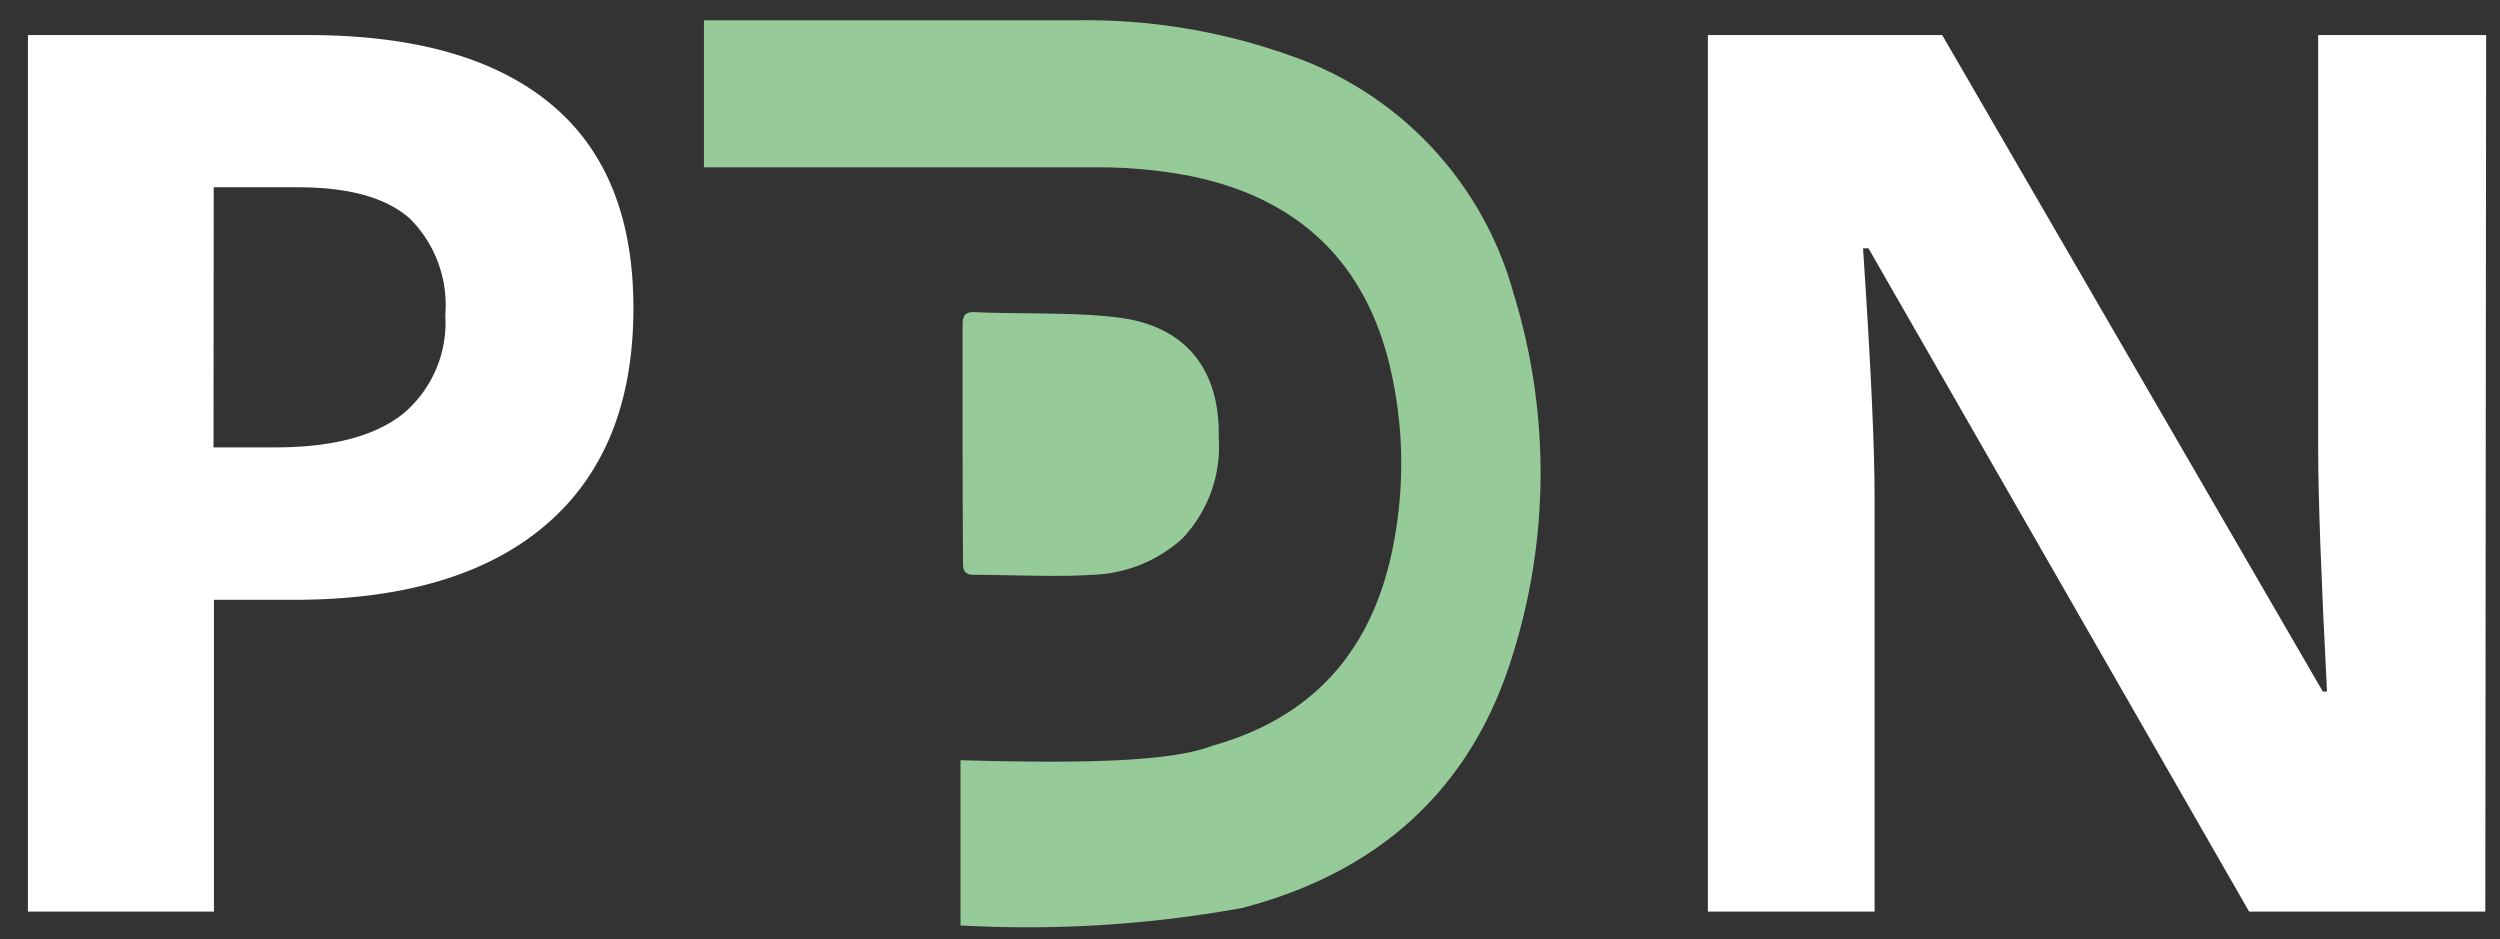 <svg id="Capa_1" data-name="Capa 1" xmlns="http://www.w3.org/2000/svg" viewBox="0 0 119.08 44.73"><rect x="0" y="0" width="119.08" height="44.73" fill="#333333" stroke="none"/><defs><style>.cls-1{fill:#fff;}.cls-2{fill:#96cb99;}</style></defs><title>Mesa de trabajo 5</title><path class="cls-1" d="M30.17,14.69Q30.17,21.43,26,25T14,28.57H10.19V43.42H1.33V1.67H14.67q7.59,0,11.55,3.27T30.17,14.69Zm-20,6.62H13.1c2.72,0,4.76-.53,6.11-1.61a5.66,5.66,0,0,0,2-4.7,5.81,5.81,0,0,0-1.7-4.6c-1.14-1-2.91-1.48-5.33-1.48h-4Z"/><path class="cls-1" d="M118.38,43.42H107.13L89,11.83h-.26q.56,8.37.55,11.94V43.42H81.35V1.67H92.51l18.13,31.27h.2q-.42-8.14-.42-11.51V1.67h8Z"/><path class="cls-2" d="M45.75,44.08V36.21c6.59.19,10.21,0,12-.69,5-1.4,7.76-4.78,8.66-9.79A20.08,20.08,0,0,0,66.09,17c-1.32-4.9-4.63-7.69-9.52-8.64a23.14,23.14,0,0,0-4.32-.39c-6,0-12,0-18,0h-.72v-7h.61c5.67,0,11.33,0,17,0a28.91,28.91,0,0,1,10.3,1.67A16.67,16.67,0,0,1,72.1,14a29,29,0,0,1-.23,17.76c-2.07,6.15-6.49,9.87-12.71,11.49A57.26,57.26,0,0,1,45.75,44.08Z"/><path class="cls-2" d="M45.85,21.12c0-1.88,0-3.76,0-5.64,0-.47.13-.64.62-.61,1.92.09,4.85,0,6.75.25,3.22.38,4.89,2.44,4.83,5.69a6.37,6.37,0,0,1-1.75,4.86A6.71,6.71,0,0,1,52,27.38c-1.53.11-4.07,0-5.61,0-.43,0-.53-.2-.52-.59C45.86,24.93,45.85,23,45.85,21.12Z"/></svg>